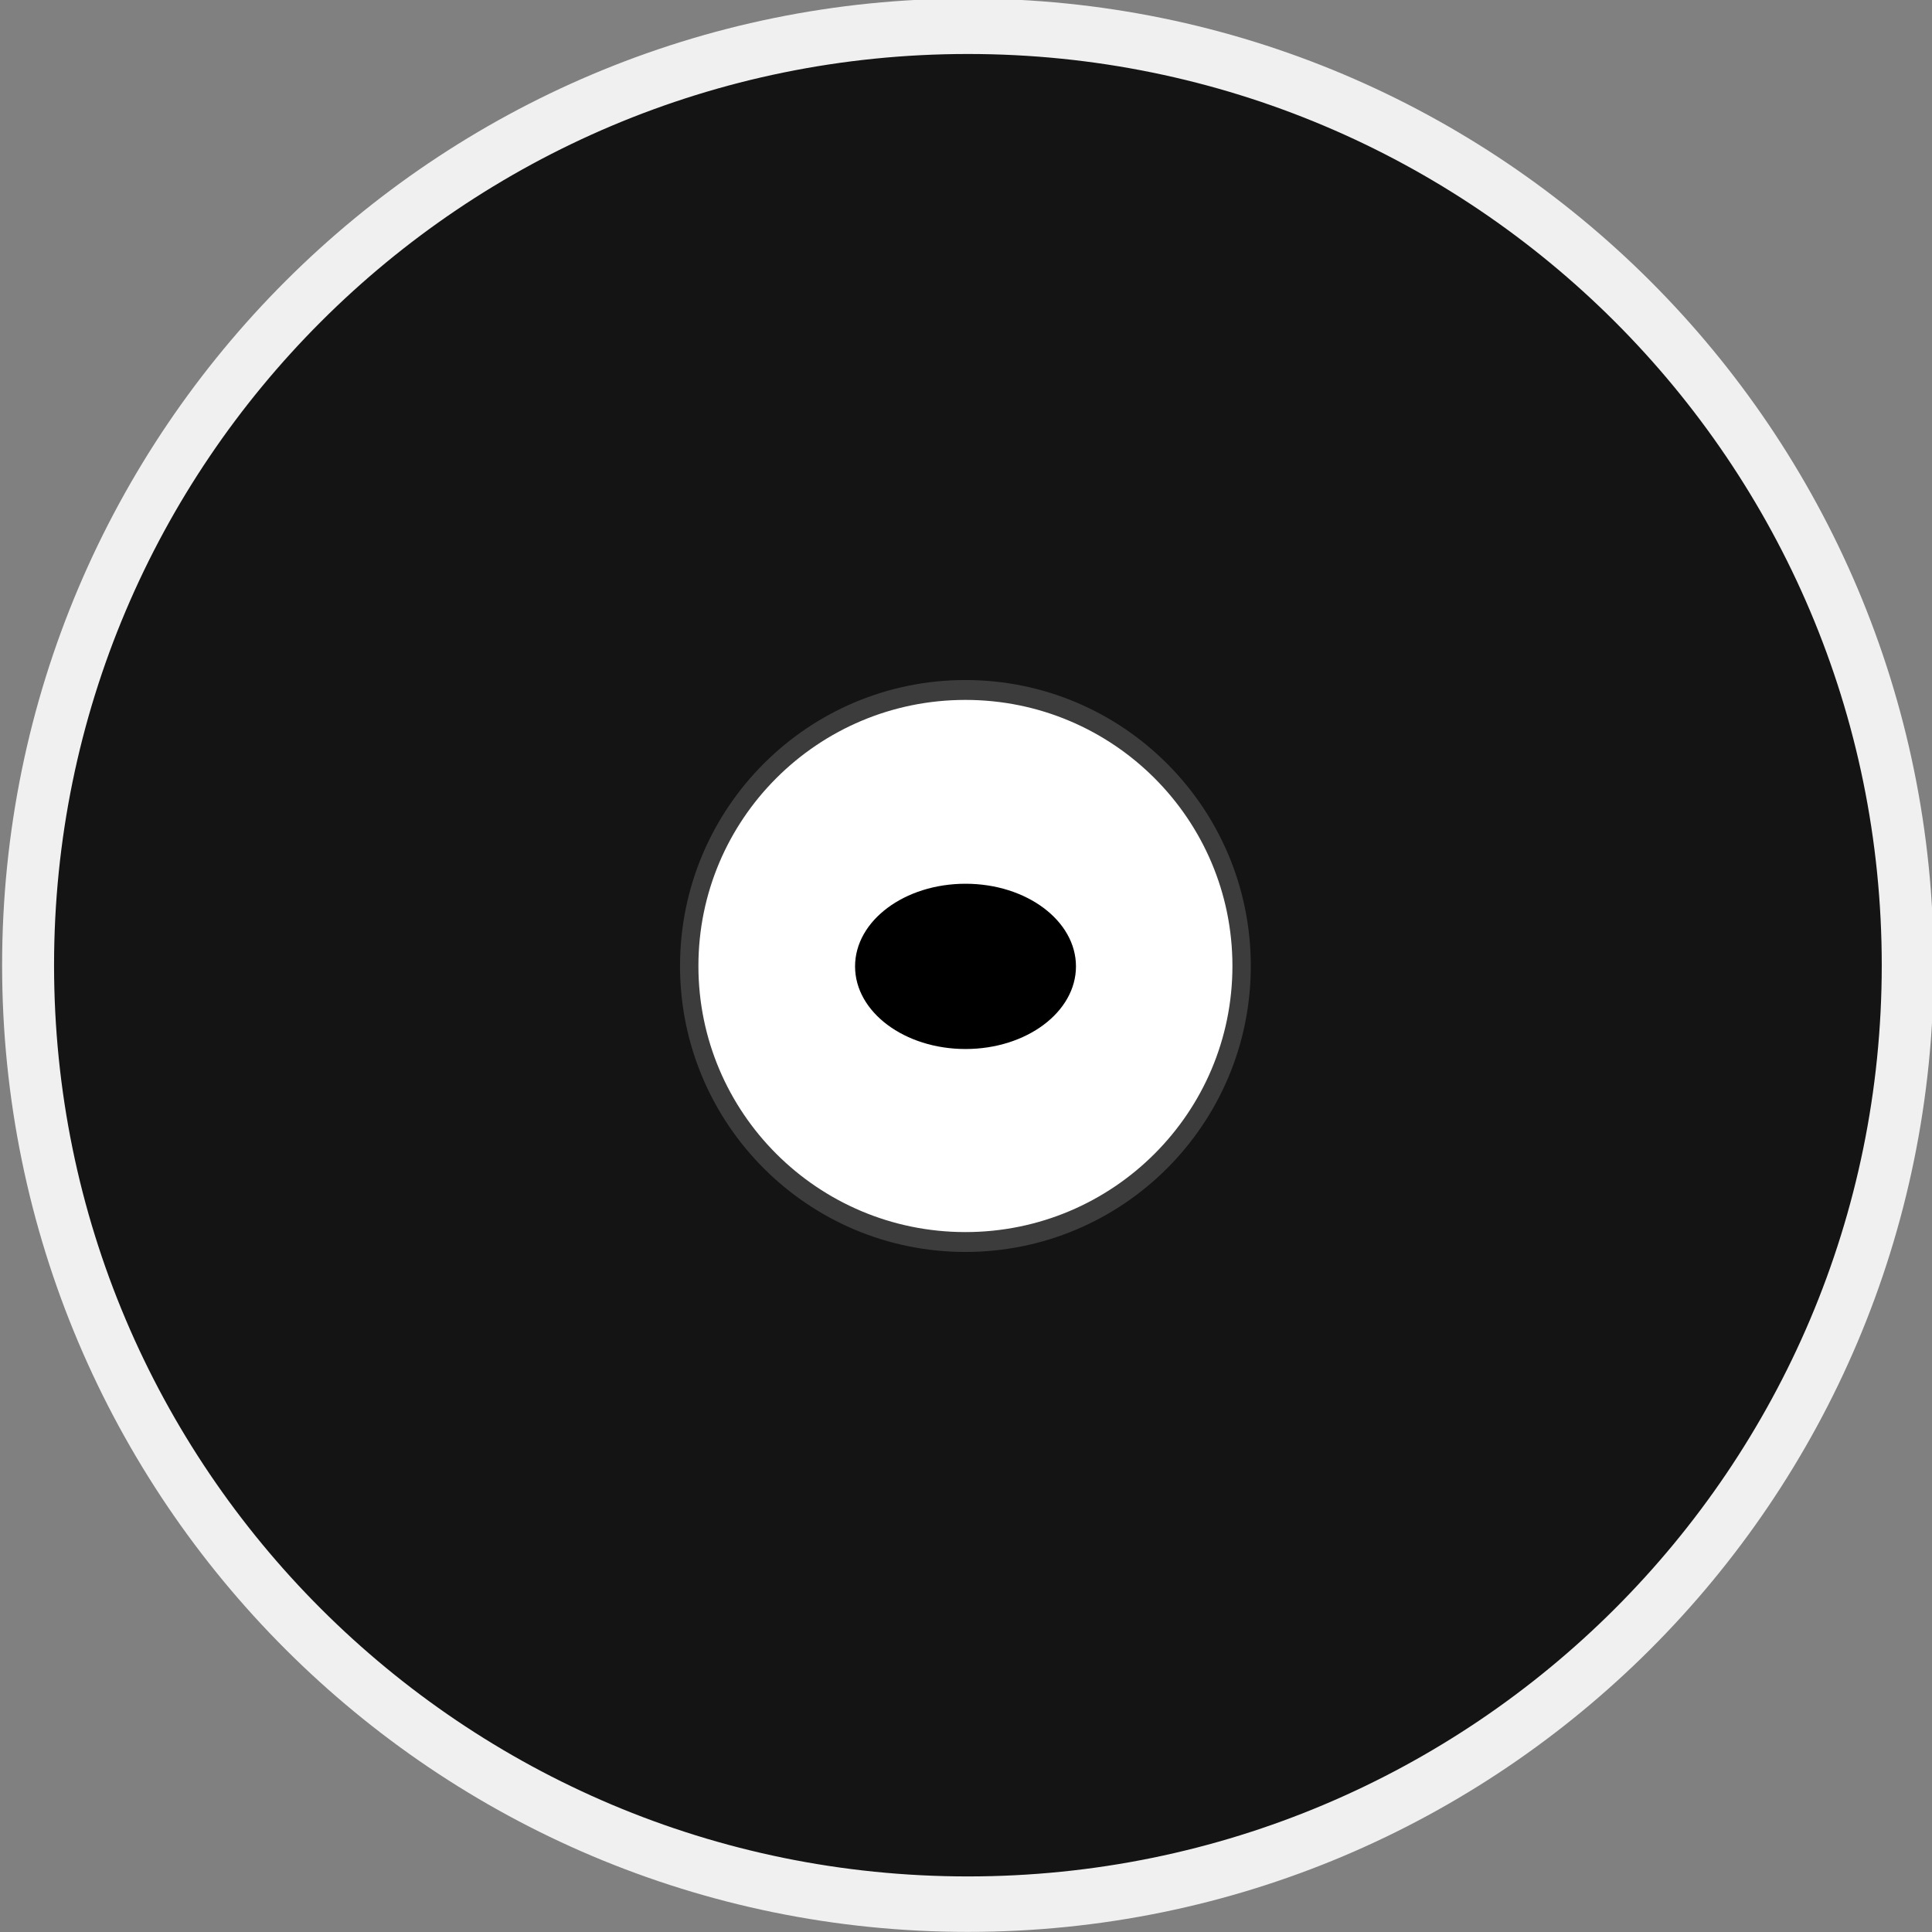 <?xml version="1.0" encoding="UTF-8" standalone="no"?>
<!-- Created with Inkscape (http://www.inkscape.org/) -->

<svg
   xmlns:dc="http://purl.org/dc/elements/1.1/"
   xmlns:cc="http://creativecommons.org/ns#"
   xmlns:rdf="http://www.w3.org/1999/02/22-rdf-syntax-ns#"
   xmlns:svg="http://www.w3.org/2000/svg"
   xmlns="http://www.w3.org/2000/svg"
   xmlns:sodipodi="http://sodipodi.sourceforge.net/DTD/sodipodi-0.dtd"
   xmlns:inkscape="http://www.inkscape.org/namespaces/inkscape"
   width="35"
   height="35"
   id="svg2"
   version="1.1"
   inkscape:version="0.48.4 r9939"
   sodipodi:docname="theThing.svg"
   inkscape:export-filename="D:\WIP\Au-Delà\assets\gfx\theThing.png"
   inkscape:export-xdpi="359.67072"
   inkscape:export-ydpi="359.67072">
  <rect width="100%" height="100%" fill="#808080" stroke="none"/>
  <defs
     id="defs4" />
  <sodipodi:namedview
     id="base"
     pagecolor="#ffffff"
     bordercolor="#666666"
     borderopacity="1.0"
     inkscape:pageopacity="0.0"
     inkscape:pageshadow="2"
     inkscape:zoom="15.839192"
     inkscape:cx="20.404206"
     inkscape:cy="17.867265"
     inkscape:document-units="px"
     inkscape:current-layer="layer1"
     showgrid="false"
     fit-margin-top="0"
     fit-margin-left="0"
     fit-margin-right="0"
     fit-margin-bottom="0"
     inkscape:window-width="1920"
     inkscape:window-height="1028"
     inkscape:window-x="-8"
     inkscape:window-y="-8"
     inkscape:window-maximized="1" />
  <g
     inkscape:label="Layer 1"
     inkscape:groupmode="layer"
     id="layer1"
     transform="translate(-276.143,-599.791)">
    <path
       sodipodi:type="arc"
       style="fill:#141414;fill-opacity:1;stroke:#f0f0f0;stroke-width:7.975;stroke-miterlimit:4;stroke-opacity:1;stroke-dasharray:none"
       id="path2985"
       sodipodi:cx="421.42856"
       sodipodi:cy="498.79074"
       sodipodi:rx="144.28572"
       sodipodi:ry="135"
       d="m 565.714,498.791 c 0,74.558 -64.599,135 -144.286,135 -79.687,0 -144.286,-60.442 -144.286,-135 0,-74.558 64.599,-135 144.286,-135 79.687,0 144.286,60.442 144.286,135 z"
       transform="matrix(0.118,0,0,0.126,243.949,554.429)"
       inkscape:export-filename="D:\WIP\Au-Delà\assets\gfx\theThing.png"
       inkscape:export-xdpi="359.67072"
       inkscape:export-ydpi="359.67072" />
    <path
       sodipodi:type="arc"
       style="fill:#ffffff;fill-opacity:1;stroke:#3c3c3c;stroke-opacity:1"
       id="path3755"
       sodipodi:cx="-41.289986"
       sodipodi:cy="-6.2665172"
       sodipodi:rx="15.026019"
       sodipodi:ry="13.889598"
       d="m -26.264,-6.267 c 0,7.671 -6.727,13.89 -15.026,13.89 -8.299,0 -15.026,-6.219 -15.026,-13.89 0,-7.671 6.727,-13.89 15.026,-13.89 8.299,0 15.026,6.219 15.026,13.89 z"
       transform="matrix(0.333,0,0,0.36,307.382,619.547)"
       inkscape:export-filename="D:\WIP\Au-Delà\assets\gfx\theThing.png"
       inkscape:export-xdpi="359.67072"
       inkscape:export-ydpi="359.67072" />
    <path
       sodipodi:type="arc"
       style="fill:#000000;fill-opacity:1;stroke:none"
       id="path3757"
       sodipodi:cx="-58.210041"
       sodipodi:cy="-18.514616"
       sodipodi:rx="6.6922607"
       sodipodi:ry="7.1973367"
       d="m -51.518,-18.515 c 0,3.975 -2.996,7.197 -6.692,7.197 -3.696,0 -6.692,-3.222 -6.692,-7.197 0,-3.975 2.996,-7.197 6.692,-7.197 3.696,0 6.692,3.222 6.692,7.197 z"
       transform="matrix(0.299,0,0,0.208,311.039,621.149)"
       inkscape:export-filename="D:\WIP\Au-Delà\assets\gfx\theThing.png"
       inkscape:export-xdpi="359.67072"
       inkscape:export-ydpi="359.67072" />
  </g>
</svg>
